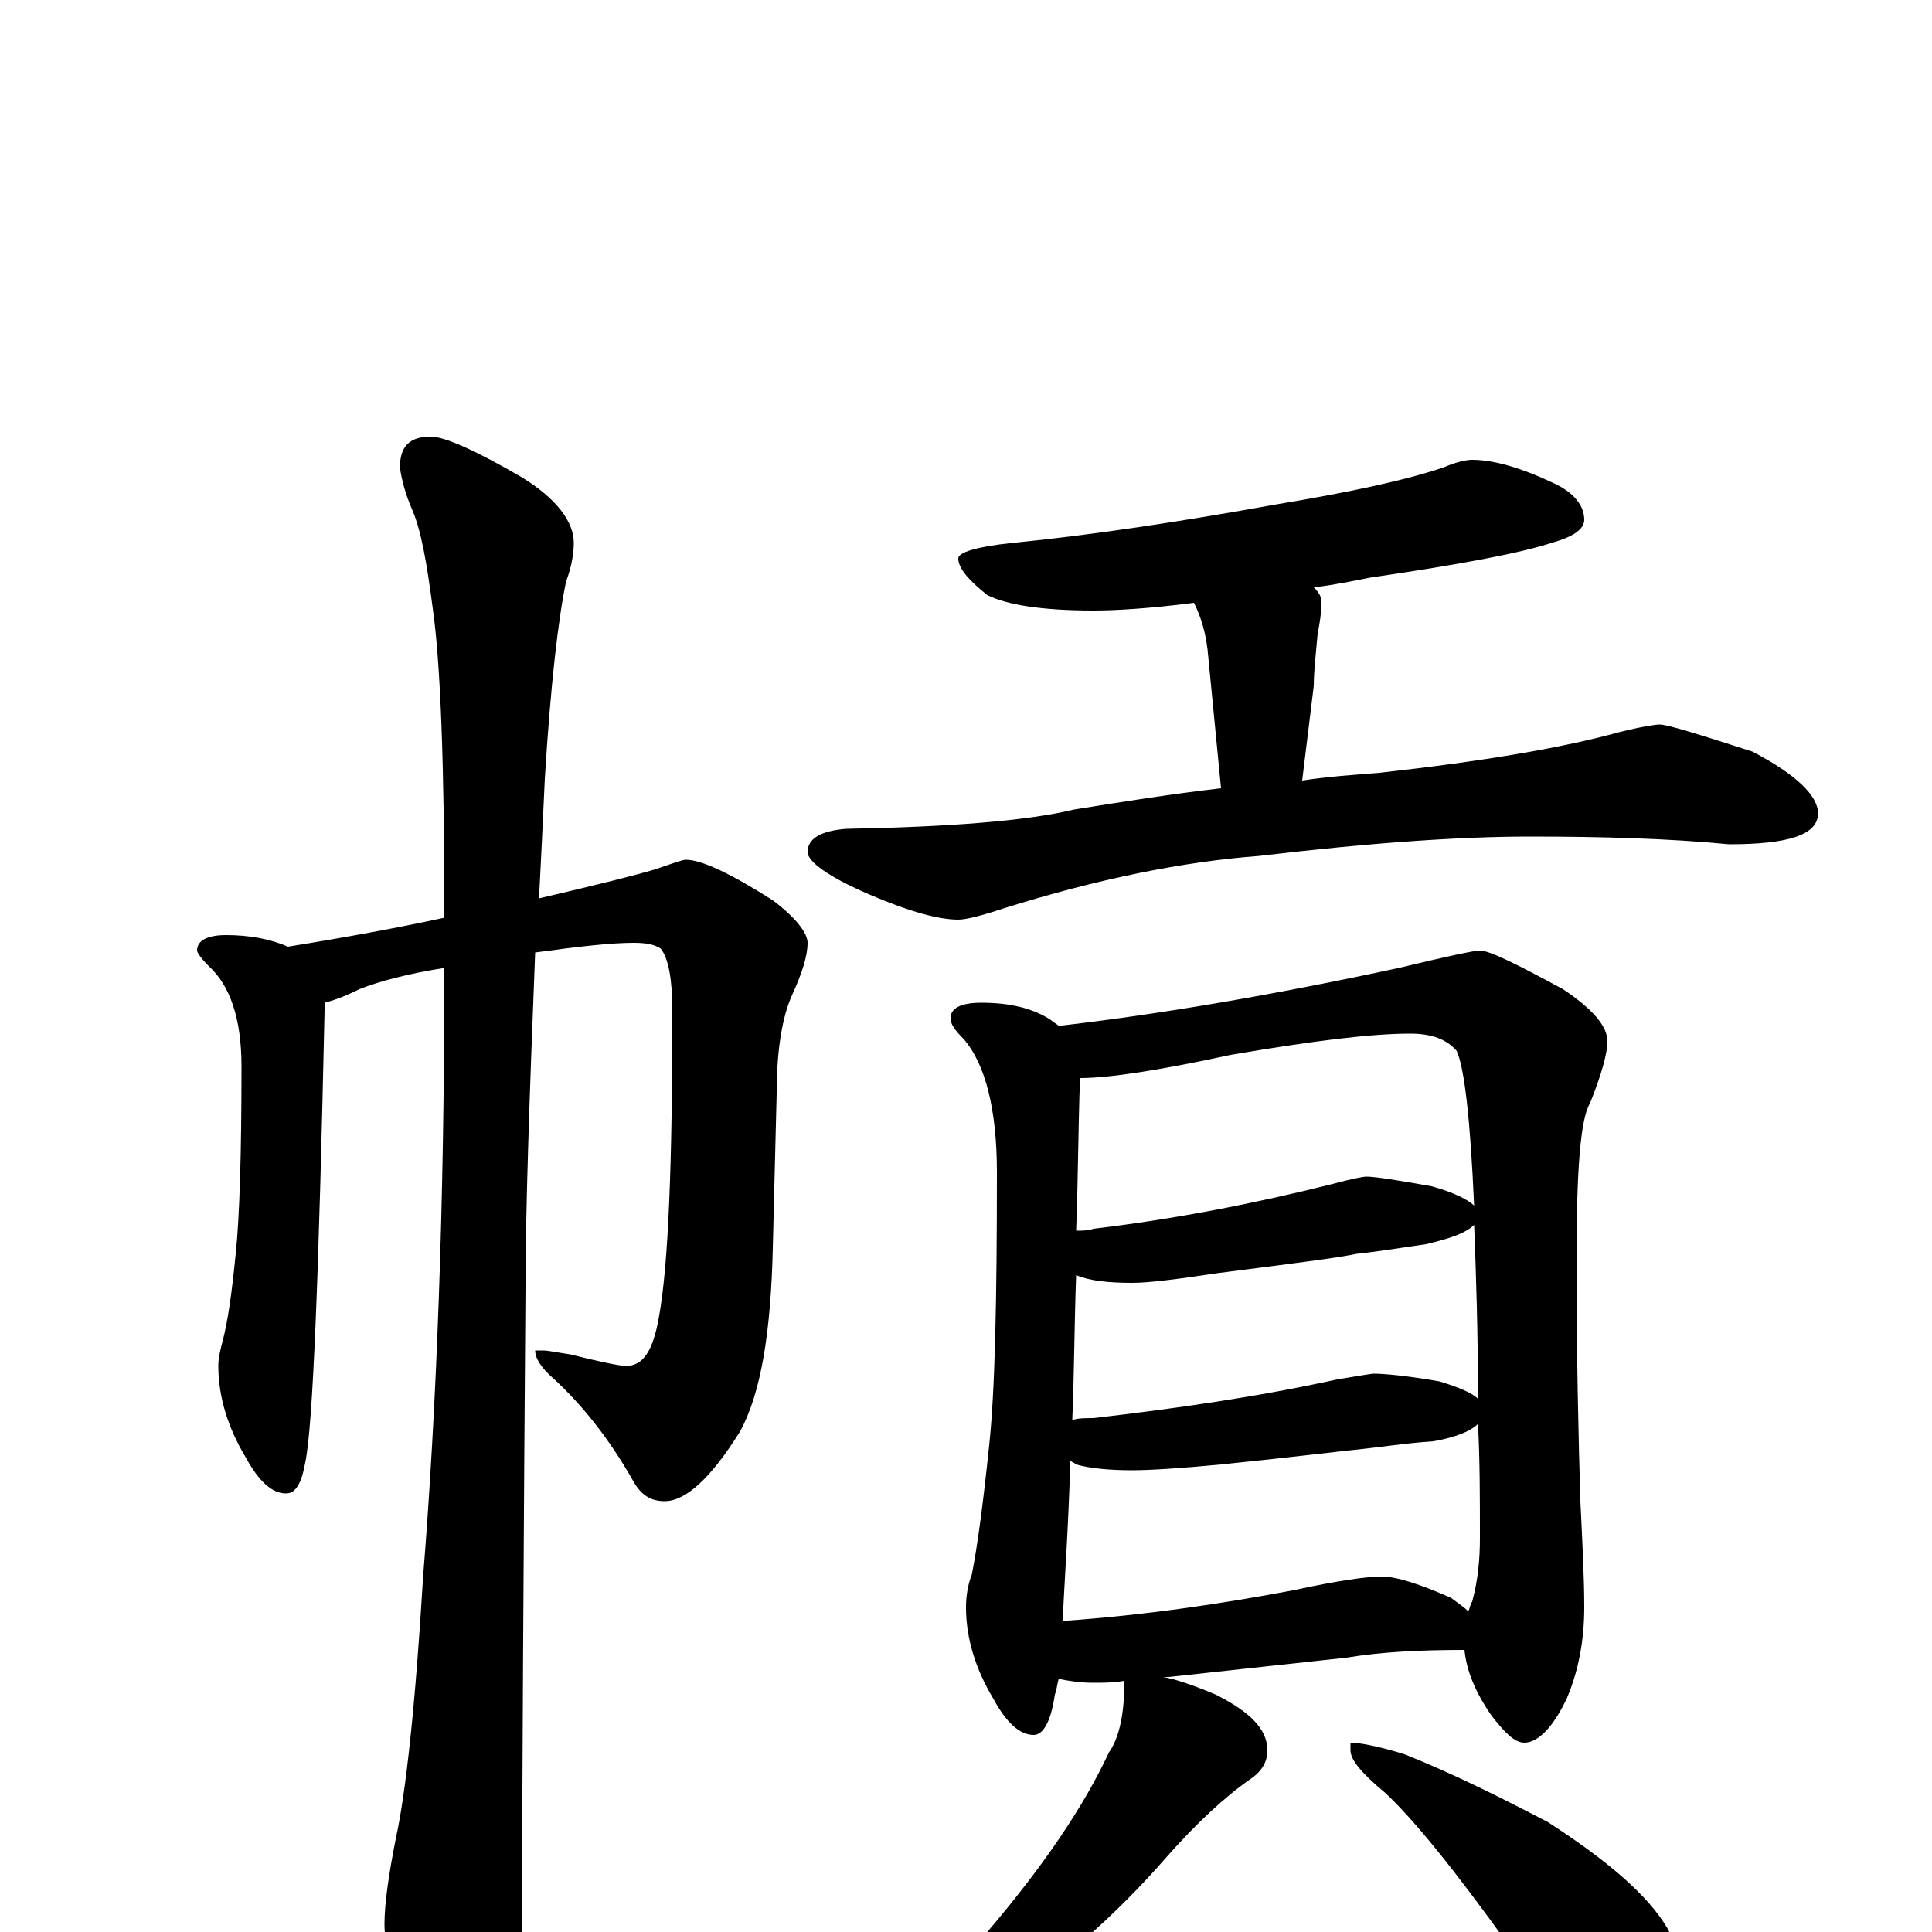 <?xml version="1.0" encoding="utf-8" ?>
<!DOCTYPE svg PUBLIC "-//W3C//DTD SVG 1.1//EN" "http://www.w3.org/Graphics/SVG/1.1/DTD/svg11.dtd">
<svg version="1.1" id="Layer_1" xmlns="http://www.w3.org/2000/svg" xmlns:xlink="http://www.w3.org/1999/xlink" x="0px" y="145px" width="1000px" height="1000px" viewBox="0 0 1000 1000" enable-background="new 0 0 1000 1000" xml:space="preserve">
<g id="Layer_1">
<path id="glyph" transform="matrix(1 0 0 -1 0 1000)" d="M117,516C129,516 140,514 149,510C180,515 207,520 230,525C230,526 230,526 230,527C230,604 228,657 224,685C221,708 218,726 213,737C210,744 208,751 207,758C207,769 212,774 223,774C230,774 246,767 270,753C288,742 297,730 297,719C297,714 296,707 293,699C289,680 285,646 282,597C281,575 280,554 279,535C309,542 329,547 339,550C348,553 353,555 355,555C363,555 378,548 400,534C412,525 418,517 418,512C418,505 415,496 410,485C405,474 402,457 402,434l-2,-80C399,311 394,279 383,259C368,235 355,223 344,223C337,223 332,226 328,233C315,256 301,273 287,286C280,292 277,297 277,301l4,0C284,301 288,300 295,299C311,295 321,293 324,293C333,293 338,301 341,318C346,345 348,398 348,477C348,493 346,504 342,509C339,511 335,512 328,512C316,512 299,510 277,507C274,431 272,373 272,333C272,331 271,218 270,-7C270,-22 265,-39 256,-57C249,-71 242,-78 234,-78C230,-78 224,-70 216,-54C205,-28 199,-9 199,4C199,14 201,29 205,49C210,72 215,117 219,184C226,271 230,376 230,499C211,496 196,492 186,488C178,484 172,482 168,481C168,480 168,478 168,477C165,340 162,262 158,243C156,232 153,227 148,227C141,227 134,233 127,246C118,261 113,277 113,293C113,297 114,301 115,305C118,316 120,331 122,351C124,370 125,403 125,448C125,473 119,490 108,500C104,504 102,507 102,508C102,513 107,516 117,516M762,762C773,762 787,758 804,750C815,745 820,738 820,731C820,726 814,722 803,719C788,714 757,708 709,701C699,699 689,697 680,696C683,693 684,691 684,688C684,683 683,677 682,672C681,661 680,652 680,645l-6,-49C687,598 701,599 714,600C768,606 809,613 838,621C850,624 857,625 859,625C863,625 879,620 907,611C930,599 941,588 941,579C941,568 926,563 895,563C864,566 829,567 792,567C757,567 711,564 652,557C612,554 568,545 520,530C508,526 500,524 496,524C486,524 471,528 450,537C429,546 418,554 418,559C418,566 425,570 438,571C491,572 531,575 556,581C581,585 606,589 632,592l-7,72C624,672 622,680 618,688C595,685 577,684 566,684C539,684 521,687 511,692C501,700 496,706 496,711C496,714 505,717 524,719C565,723 611,730 661,739C697,745 726,751 747,758C754,761 759,762 762,762M508,481C523,481 535,478 544,472C545,471 547,470 548,469C600,475 659,485 724,499C749,505 763,508 766,508C771,508 785,501 809,488C824,478 832,469 832,461C832,455 829,444 823,429C818,421 816,394 816,348C816,298 817,256 818,223C819,202 820,184 820,168C820,151 817,135 811,121C804,106 796,98 789,98C784,98 779,103 772,112C763,125 759,136 758,146C735,146 715,145 697,142l-92,-10C604,132 603,132 602,132C608,131 617,128 629,123C647,114 656,105 656,94C656,88 653,83 647,79C634,70 619,56 604,39C577,8 548,-17 517,-38C497,-54 480,-65 465,-70C457,-75 450,-78 445,-78C440,-78 438,-77 438,-74C465,-51 489,-27 511,0C540,34 561,65 574,93C579,100 582,112 582,130C576,129 571,129 566,129C559,129 553,130 548,131C547,128 547,125 546,123C544,109 540,102 535,102C528,102 521,108 514,121C505,136 500,152 500,168C500,174 501,180 503,185C506,200 509,223 512,252C515,280 516,327 516,393C516,426 510,449 499,462C494,467 492,470 492,473C492,478 497,481 508,481M550,161C593,164 633,170 670,177C693,182 708,184 715,184C723,184 735,180 751,173C755,170 758,168 760,166C761,168 761,170 762,171C765,182 766,193 766,204C766,225 766,244 765,263C761,259 753,256 742,254C727,253 715,251 705,250C695,249 671,246 632,242C611,240 595,239 586,239C574,239 564,240 557,242C556,243 555,243 554,244C553,209 551,182 550,161M555,265C558,266 562,266 566,266C609,271 651,277 692,286C704,288 710,289 711,289C716,289 728,288 745,285C755,282 762,279 765,276C765,311 764,341 763,366C759,362 751,359 738,356C724,354 712,352 702,351C693,349 669,346 630,341C610,338 595,336 586,336C574,336 564,337 557,340C556,312 556,287 555,265M557,363C560,363 563,363 566,364C608,369 649,377 689,387C700,390 706,391 707,391C712,391 724,389 741,386C752,383 760,379 763,376C761,421 758,447 754,456C749,462 741,465 730,465C709,465 678,461 637,454C600,446 574,442 559,442C558,413 558,387 557,363M699,98C704,98 714,96 727,92C752,82 776,70 801,57C832,37 853,19 863,2C871,-13 875,-29 875,-46C875,-53 873,-61 870,-68C867,-75 862,-78 855,-78C852,-78 845,-75 836,-68C822,-59 804,-38 781,-7C753,32 732,58 717,72C705,82 699,89 699,94z"/>
</g>
</svg>
